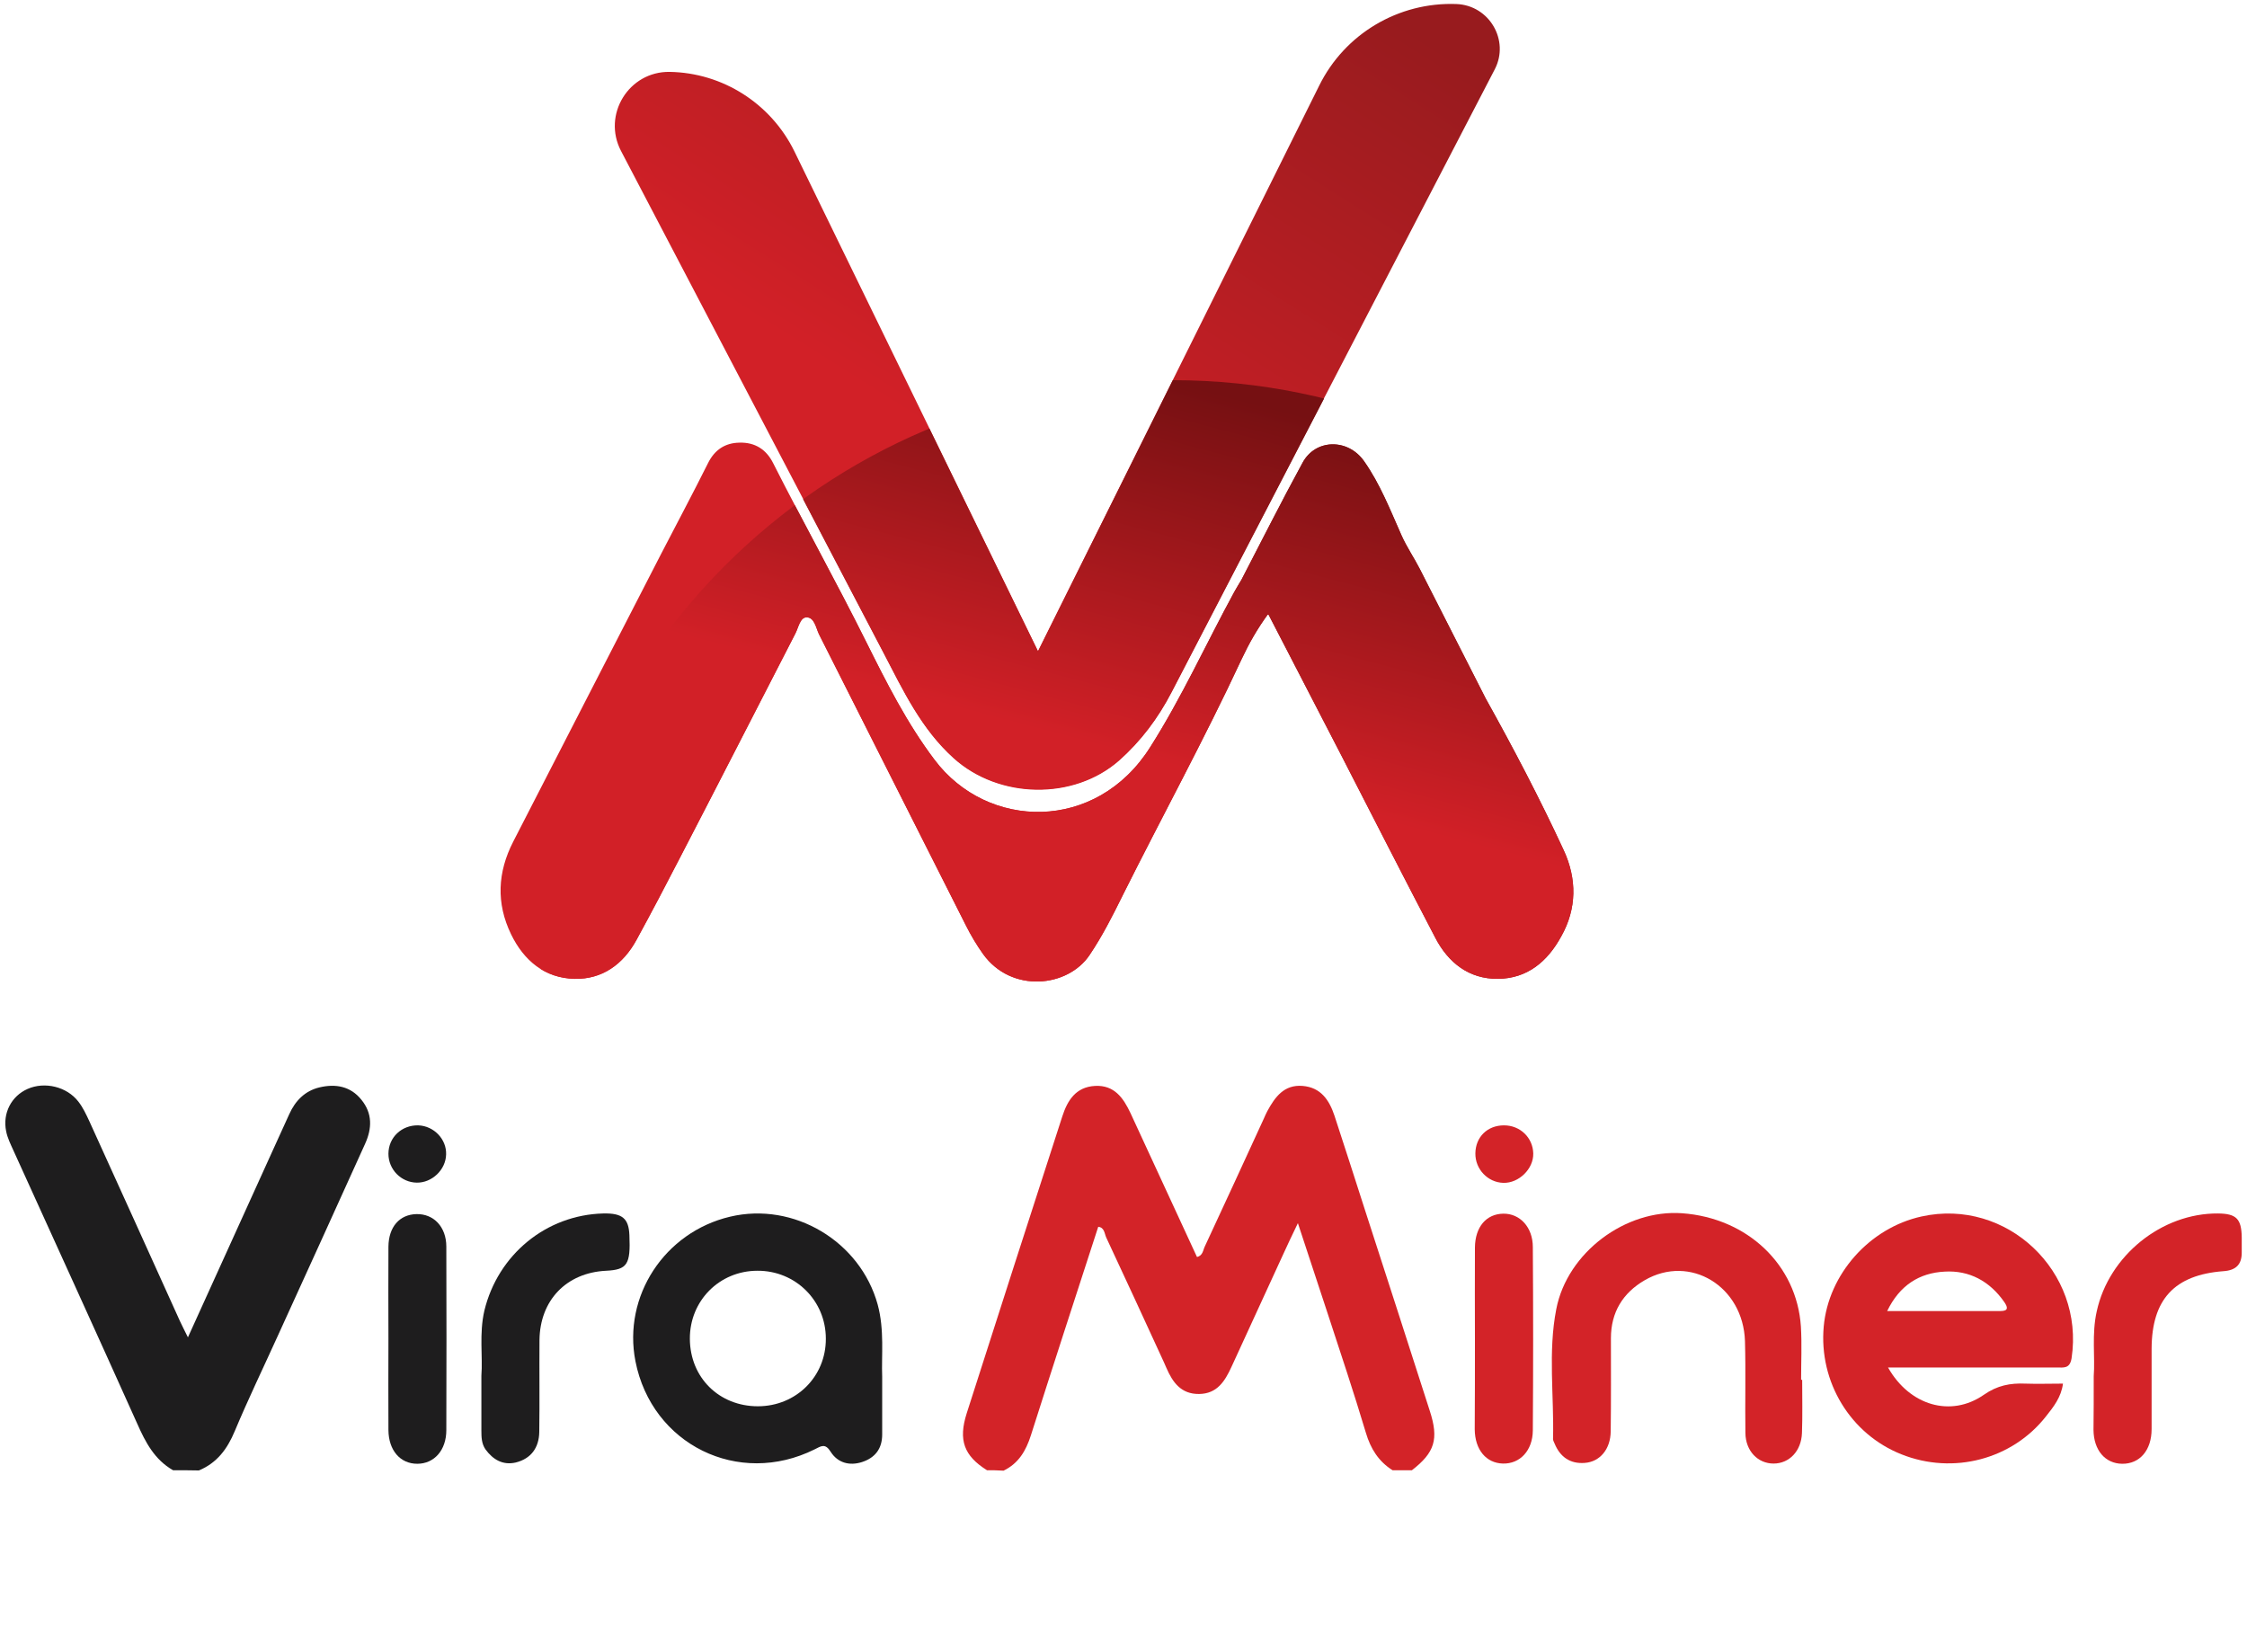 <?xml version="1.0" encoding="UTF-8"?>
<svg xmlns="http://www.w3.org/2000/svg" xmlns:xlink="http://www.w3.org/1999/xlink" width="204px" height="150px" viewBox="0 0 205 150" version="1.1">
<defs>
<linearGradient id="linear0" gradientUnits="userSpaceOnUse" x1="37.576" y1="24.36" x2="59.492" y2="-10.452" gradientTransform="matrix(1.963,0,0,1.965,0.459,0)">
<stop offset="0.165" style="stop-color:rgb(82.353%,12.549%,15.294%);stop-opacity:1;"/>
<stop offset="0.836" style="stop-color:rgb(59.608%,10.588%,11.765%);stop-opacity:1;"/>
</linearGradient>
<linearGradient id="linear1" gradientUnits="userSpaceOnUse" x1="24.913" y1="39.963" x2="73.106" y2="27.181" gradientTransform="matrix(1.963,0,0,1.965,0.459,0)">
<stop offset="0.316" style="stop-color:rgb(82.353%,12.549%,15.294%);stop-opacity:1;"/>
<stop offset="0.836" style="stop-color:rgb(59.608%,10.588%,11.765%);stop-opacity:1;"/>
</linearGradient>
<clipPath id="clip1">
  <path d="M 49 34 L 144 34 L 144 90 L 49 90 Z M 49 34 "/>
</clipPath>
<clipPath id="clip2">
  <path d="M 136.371 5.996 L 106.887 62.793 C 105.652 65.172 104.082 67.258 102.098 69.023 C 97.957 72.66 91.145 72.543 87.004 68.809 C 84.059 66.156 82.41 62.656 80.645 59.277 L 56.656 13.422 C 54.93 10.102 57.363 6.152 61.094 6.211 C 65.941 6.289 70.359 9.082 72.477 13.465 L 94.699 59.059 L 120.352 7.469 C 122.707 2.73 127.613 -0.176 132.875 0.02 C 135.879 0.117 137.742 3.32 136.371 5.996 Z M 142.672 77.223 C 140.492 72.504 138.078 67.906 135.547 63.363 C 133.543 59.434 131.539 55.484 129.539 51.551 C 129.008 50.512 128.34 49.547 127.852 48.449 C 126.828 46.148 125.906 43.77 124.434 41.688 C 122.965 39.621 120.02 39.66 118.84 41.844 C 116.918 45.363 115.113 48.957 113.266 52.516 C 113.051 52.891 112.816 53.242 112.617 53.617 C 110.047 58.332 107.828 63.246 104.945 67.785 C 100.016 75.609 90.066 75.355 85.258 68.945 C 82.723 65.586 80.859 61.871 79.016 58.176 C 76.285 52.691 73.301 47.348 70.535 41.883 C 69.906 40.625 68.867 39.977 67.473 40.016 C 66.156 40.035 65.195 40.664 64.586 41.902 C 63.191 44.695 61.723 47.445 60.289 50.215 C 55.793 58.941 51.316 67.688 46.824 76.414 C 45.391 79.207 45.254 82.035 46.625 84.867 C 47.785 87.266 49.707 88.875 52.418 88.934 C 54.93 88.992 56.852 87.617 58.07 85.379 C 59.445 82.863 60.777 80.328 62.094 77.77 C 65.609 70.992 69.082 64.191 72.574 57.41 C 72.852 56.859 73.008 55.934 73.598 55.957 C 74.305 55.957 74.441 56.918 74.715 57.488 C 79.191 66.332 83.645 75.215 88.121 84.059 C 88.574 84.965 89.102 85.848 89.691 86.676 C 92.281 90.27 97.426 89.723 99.41 86.754 C 100.586 85.004 101.508 83.176 102.43 81.309 C 106.023 74.117 109.891 67.039 113.285 59.75 C 113.934 58.371 114.68 57.035 115.699 55.641 C 117.957 60.023 120.156 64.25 122.336 68.477 C 125.199 74.055 128.047 79.637 130.953 85.199 C 132.129 87.461 134.016 88.953 136.645 88.934 C 139.332 88.914 141.18 87.363 142.434 85.062 C 143.867 82.527 143.867 79.816 142.672 77.223 Z M 142.672 77.223 "/>
</clipPath>
<linearGradient id="linear2" gradientUnits="userSpaceOnUse" x1="49.235" y1="73.518" x2="67.706" y2="17.616" gradientTransform="matrix(1.959,-0.119,0.118,1.962,-13.51,11.666)">
<stop offset="0.707" style="stop-color:rgb(82.353%,12.549%,15.294%);stop-opacity:1;"/>
<stop offset="1" style="stop-color:rgb(46.275%,6.275%,7.059%);stop-opacity:1;"/>
</linearGradient>
</defs>
<g id="surface1">
<path style=" stroke:none;fill-rule:nonzero;fill:rgb(11.765%,11.373%,11.765%);fill-opacity:1;" d="M 15.789 133.766 C 14.102 132.801 13.277 131.23 12.512 129.5 C 8.781 121.188 4.992 112.895 1.227 104.598 C 0.969 104.027 0.676 103.441 0.559 102.832 C 0.223 101.18 1.047 99.625 2.52 98.977 C 4.07 98.289 6.094 98.762 7.152 100.137 C 7.566 100.668 7.859 101.297 8.152 101.926 C 10.922 108 13.668 114.094 16.418 120.164 C 16.613 120.598 16.848 121.031 17.145 121.641 C 19.285 116.922 21.363 112.363 23.426 107.801 C 24.406 105.621 25.406 103.461 26.391 101.277 C 26.938 100.059 27.82 99.156 29.137 98.84 C 30.609 98.488 31.984 98.723 32.984 99.98 C 33.984 101.219 33.945 102.574 33.316 103.969 C 30.668 109.828 28 115.684 25.328 121.539 C 24.016 124.43 22.641 127.281 21.422 130.188 C 20.734 131.84 19.793 133.098 18.145 133.785 C 17.34 133.766 16.555 133.766 15.789 133.766 Z M 15.789 133.766 "/>
<path style=" stroke:none;fill-rule:nonzero;fill:rgb(11.765%,11.373%,11.765%);fill-opacity:1;" d="M 80.484 125.234 C 80.484 127.281 80.484 128.891 80.484 130.504 C 80.484 131.781 79.859 132.625 78.641 133.02 C 77.484 133.391 76.422 133.078 75.793 132.094 C 75.285 131.27 74.91 131.566 74.324 131.859 C 67.375 135.32 59.465 131.426 57.973 123.82 C 56.812 117.887 60.621 112.047 66.609 110.633 C 72.418 109.258 78.484 112.875 80.074 118.652 C 80.703 120.973 80.406 123.328 80.484 125.234 Z M 69.141 127.93 C 72.633 127.93 75.363 125.215 75.344 121.758 C 75.344 118.297 72.574 115.547 69.102 115.566 C 65.648 115.566 62.918 118.297 62.938 121.777 C 62.957 125.316 65.609 127.93 69.141 127.93 Z M 69.141 127.93 "/>
<path style=" stroke:none;fill-rule:nonzero;fill:rgb(11.765%,11.373%,11.765%);fill-opacity:1;" d="M 43.918 125.137 C 44.055 123.406 43.703 121.305 44.191 119.203 C 45.43 114.094 49.824 110.477 55.027 110.34 C 56.773 110.297 57.363 110.789 57.422 112.324 C 57.539 114.996 57.227 115.469 55.301 115.566 C 51.672 115.742 49.258 118.258 49.219 121.895 C 49.199 124.684 49.238 127.477 49.199 130.266 C 49.18 131.684 48.473 132.703 47.059 133.059 C 45.879 133.332 44.977 132.801 44.289 131.859 C 43.938 131.348 43.918 130.758 43.918 130.168 C 43.918 128.637 43.918 127.062 43.918 125.137 Z M 43.918 125.137 "/>
<path style=" stroke:none;fill-rule:nonzero;fill:rgb(11.765%,11.373%,11.765%);fill-opacity:1;" d="M 35.438 121.738 C 35.438 118.945 35.418 116.156 35.438 113.363 C 35.457 111.578 36.438 110.438 37.988 110.398 C 39.559 110.359 40.719 111.555 40.719 113.363 C 40.738 118.945 40.738 124.527 40.719 130.109 C 40.719 131.938 39.617 133.176 38.066 133.176 C 36.516 133.176 35.457 131.957 35.438 130.109 C 35.418 127.32 35.438 124.527 35.438 121.738 Z M 35.438 121.738 "/>
<path style=" stroke:none;fill-rule:nonzero;fill:rgb(11.765%,11.373%,11.765%);fill-opacity:1;" d="M 38.027 107.527 C 36.598 107.508 35.438 106.328 35.438 104.895 C 35.438 103.398 36.656 102.262 38.168 102.301 C 39.598 102.359 40.758 103.578 40.699 104.973 C 40.66 106.367 39.402 107.547 38.027 107.527 Z M 38.027 107.527 "/>
<path style=" stroke:none;fill-rule:nonzero;fill:rgb(82.745%,13.725%,15.686%);fill-opacity:1;" d="M 90.047 133.766 C 87.945 132.449 87.414 131.016 88.199 128.559 C 91.086 119.535 93.992 110.516 96.914 101.492 C 97.387 100.02 98.152 98.801 99.898 98.703 C 101.664 98.605 102.488 99.805 103.137 101.18 C 105.16 105.543 107.18 109.926 109.203 114.309 C 109.754 114.191 109.754 113.66 109.93 113.324 C 111.734 109.453 113.523 105.562 115.309 101.672 C 115.406 101.453 115.504 101.219 115.621 101.004 C 116.328 99.707 117.152 98.566 118.84 98.703 C 120.508 98.84 121.273 100 121.746 101.414 C 122.707 104.324 123.629 107.234 124.574 110.16 C 126.535 116.215 128.5 122.289 130.441 128.34 C 131.285 130.934 130.895 132.152 128.812 133.766 C 128.223 133.766 127.637 133.766 127.047 133.766 C 125.77 132.961 125.043 131.801 124.613 130.348 C 123.512 126.672 122.297 123.035 121.098 119.379 C 120.234 116.746 119.371 114.113 118.41 111.223 C 117.879 112.344 117.469 113.168 117.094 114.012 C 115.504 117.453 113.934 120.91 112.344 124.352 C 111.754 125.629 111.047 126.789 109.398 126.809 C 107.75 126.828 106.984 125.746 106.414 124.43 C 106.336 124.254 106.258 124.078 106.18 123.898 C 104.434 120.105 102.688 116.293 100.918 112.52 C 100.762 112.164 100.762 111.617 100.195 111.555 C 98.133 117.906 96.07 124.234 94.051 130.582 C 93.598 131.996 92.93 133.137 91.559 133.805 C 91.027 133.766 90.535 133.766 90.047 133.766 Z M 90.047 133.766 "/>
<path style=" stroke:none;fill-rule:nonzero;fill:rgb(82.745%,13.725%,15.686%);fill-opacity:1;" d="M 172.25 124.391 C 174.215 127.871 177.984 128.969 180.984 126.887 C 182.223 126.023 183.402 125.805 184.773 125.863 C 185.895 125.902 187.012 125.863 188.211 125.863 C 188.051 127.102 187.348 127.988 186.66 128.852 C 183.578 132.781 178.199 134.199 173.469 132.312 C 168.816 130.465 165.93 125.707 166.383 120.656 C 166.812 115.879 170.562 111.656 175.312 110.613 C 183.086 108.902 190.191 115.645 188.996 123.547 C 188.836 124.527 188.27 124.391 187.641 124.391 C 183.047 124.391 178.453 124.391 173.859 124.391 C 173.391 124.391 172.898 124.391 172.25 124.391 Z M 172.172 119.242 C 175.746 119.242 179.141 119.242 182.516 119.242 C 183.281 119.242 183.164 118.867 182.852 118.414 C 181.535 116.527 179.672 115.508 177.414 115.645 C 175.117 115.762 173.312 116.883 172.172 119.242 Z M 172.172 119.242 "/>
<path style=" stroke:none;fill-rule:nonzero;fill:rgb(82.745%,13.725%,15.686%);fill-opacity:1;" d="M 164.418 125.531 C 164.418 127.141 164.457 128.754 164.398 130.367 C 164.34 132.016 163.242 133.156 161.809 133.156 C 160.375 133.156 159.258 132.016 159.238 130.367 C 159.199 127.574 159.277 124.785 159.199 121.992 C 159.043 116.98 154.191 114.031 150.051 116.43 C 148.051 117.59 146.969 119.359 146.969 121.719 C 146.969 124.547 146.988 127.398 146.949 130.227 C 146.93 131.84 145.969 133 144.574 133.098 C 143.258 133.195 142.336 132.566 141.828 131.328 C 141.77 131.191 141.688 131.055 141.688 130.914 C 141.789 126.965 141.219 122.977 141.984 119.066 C 142.984 113.895 148.305 109.945 153.465 110.32 C 159.414 110.75 163.93 115.016 164.301 120.656 C 164.398 122.27 164.32 123.879 164.32 125.492 C 164.379 125.531 164.398 125.531 164.418 125.531 Z M 164.418 125.531 "/>
<path style=" stroke:none;fill-rule:nonzero;fill:rgb(82.745%,13.725%,15.686%);fill-opacity:1;" d="M 191.016 125.195 C 191.152 123.449 190.82 121.344 191.293 119.262 C 192.391 114.211 197.199 110.297 202.363 110.34 C 204.031 110.359 204.5 110.828 204.52 112.539 C 204.52 112.973 204.52 113.422 204.52 113.855 C 204.539 114.996 203.992 115.527 202.852 115.605 C 198.379 115.941 196.316 118.18 196.297 122.68 C 196.297 125.117 196.297 127.574 196.297 130.012 C 196.297 131.938 195.219 133.195 193.609 133.176 C 192.059 133.156 191.016 131.938 190.996 130.09 C 191.016 128.578 191.016 127.062 191.016 125.195 Z M 191.016 125.195 "/>
<path style=" stroke:none;fill-rule:nonzero;fill:rgb(82.745%,13.725%,15.686%);fill-opacity:1;" d="M 134.562 121.816 C 134.562 119.023 134.543 116.234 134.562 113.445 C 134.582 111.555 135.605 110.379 137.156 110.359 C 138.668 110.34 139.844 111.598 139.844 113.402 C 139.883 118.984 139.883 124.566 139.844 130.148 C 139.824 131.977 138.668 133.195 137.117 133.156 C 135.586 133.117 134.562 131.898 134.543 130.031 C 134.562 127.32 134.562 124.566 134.562 121.816 Z M 134.562 121.816 "/>
<path style=" stroke:none;fill-rule:nonzero;fill:rgb(82.745%,13.725%,15.686%);fill-opacity:1;" d="M 134.602 104.855 C 134.621 103.359 135.703 102.301 137.215 102.301 C 138.688 102.301 139.844 103.418 139.883 104.855 C 139.922 106.27 138.566 107.586 137.156 107.547 C 135.723 107.508 134.582 106.289 134.602 104.855 Z M 134.602 104.855 "/>
<path style=" stroke:none;fill-rule:nonzero;fill:url(#linear0);" d="M 132.875 0 C 127.594 -0.195 122.688 2.711 120.352 7.449 L 94.699 59.039 L 72.477 13.445 C 70.34 9.082 65.941 6.27 61.094 6.191 C 57.363 6.133 54.93 10.102 56.656 13.402 L 80.645 59.238 C 82.41 62.637 84.059 66.117 87.004 68.77 C 91.145 72.504 97.957 72.621 102.098 68.984 C 104.082 67.238 105.652 65.133 106.887 62.754 L 136.371 5.957 C 137.742 3.32 135.879 0.117 132.875 0 Z M 132.875 0 "/>
<path style=" stroke:none;fill-rule:nonzero;fill:url(#linear1);" d="M 142.672 77.223 C 140.492 72.504 138.078 67.906 135.547 63.363 C 133.543 59.434 131.539 55.484 129.539 51.551 C 129.008 50.512 128.34 49.547 127.852 48.449 C 126.828 46.148 125.906 43.77 124.434 41.688 C 122.965 39.621 120.02 39.66 118.84 41.844 C 116.918 45.363 115.113 48.957 113.266 52.516 C 113.051 52.891 112.816 53.242 112.617 53.617 C 110.047 58.332 107.828 63.246 104.945 67.785 C 100.016 75.609 90.066 75.355 85.258 68.945 C 82.723 65.586 80.859 61.871 79.016 58.176 C 76.285 52.691 73.301 47.348 70.535 41.883 C 69.906 40.625 68.867 39.977 67.473 40.016 C 66.156 40.035 65.195 40.664 64.586 41.902 C 63.191 44.695 61.723 47.445 60.289 50.215 C 55.793 58.941 51.316 67.688 46.824 76.414 C 45.391 79.207 45.254 82.035 46.625 84.867 C 47.785 87.266 49.707 88.875 52.418 88.934 C 54.93 88.992 56.852 87.617 58.07 85.379 C 59.445 82.863 60.777 80.328 62.094 77.77 C 65.609 70.992 69.082 64.191 72.574 57.41 C 72.852 56.859 73.008 55.934 73.598 55.957 C 74.305 55.957 74.441 56.918 74.715 57.488 C 79.191 66.332 83.645 75.215 88.121 84.059 C 88.574 84.965 89.102 85.848 89.691 86.676 C 92.281 90.27 97.426 89.723 99.41 86.754 C 100.586 85.004 101.508 83.176 102.43 81.309 C 106.023 74.117 109.891 67.039 113.285 59.75 C 113.934 58.371 114.68 57.035 115.699 55.641 C 117.957 60.023 120.156 64.25 122.336 68.477 C 125.199 74.055 128.047 79.637 130.953 85.199 C 132.129 87.461 134.016 88.953 136.645 88.934 C 139.332 88.914 141.18 87.363 142.434 85.062 C 143.867 82.527 143.867 79.816 142.672 77.223 Z M 142.672 77.223 "/>
<g clip-path="url(#clip1)" clip-rule="nonzero">
<g clip-path="url(#clip2)" clip-rule="nonzero">
<path style=" stroke:none;fill-rule:nonzero;fill:url(#linear2);" d="M 164.734 92.156 C 164.734 124.102 138.871 150 106.965 150 C 75.062 150 49.199 124.102 49.199 92.156 C 49.199 60.211 75.062 34.316 106.965 34.316 C 138.871 34.316 164.734 60.211 164.734 92.156 Z M 164.734 92.156 "/>
</g>
</g>
</g>
</svg>
